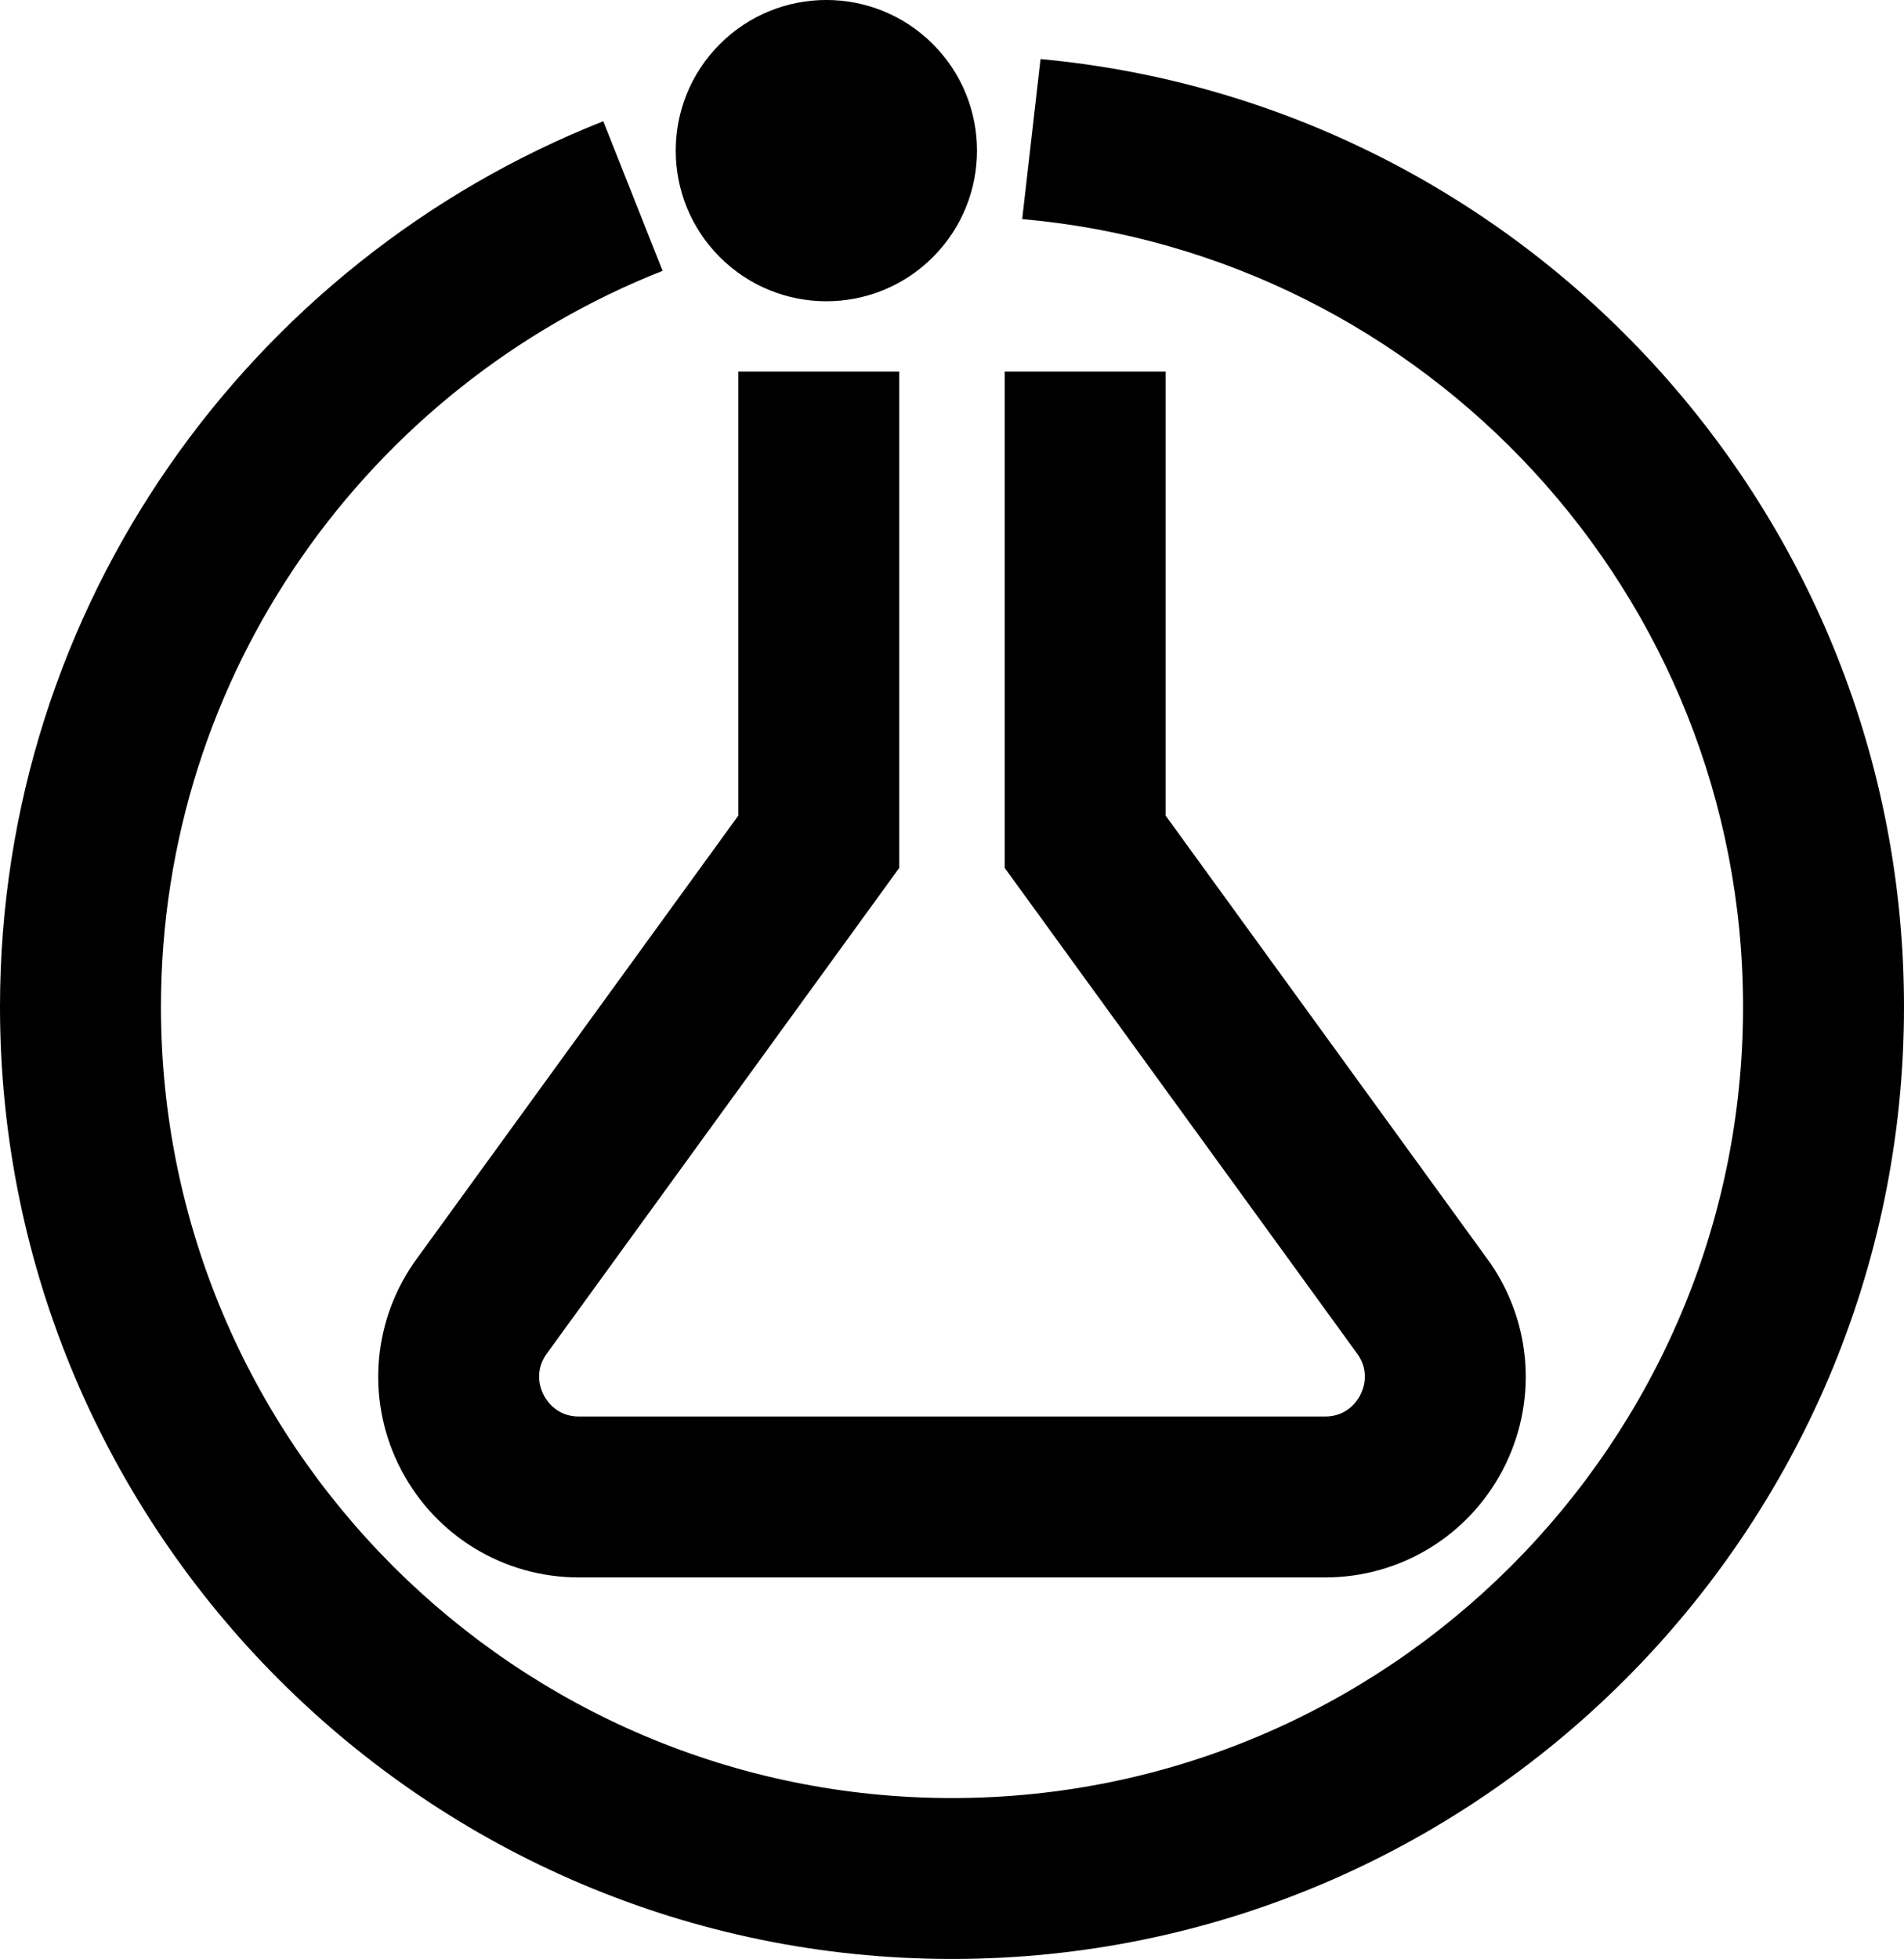 <svg data-name="Layer 1" xmlns="http://www.w3.org/2000/svg" viewBox="0 0 612.16 629.79"><path d="M437.31 448.57c-1.08 2.05-4.33 6.82-11.29 6.82H186.14c-6.95 0-10.21-4.77-11.29-6.82-1.07-2.03-3.11-7.31.63-12.96l113.63-156.58V119.46h-51.75v142.77l-104 143.32-.38.54c-13.61 19.8-15.12 45.31-3.93 66.57 11.19 21.26 33.06 34.47 57.08 34.47h239.89c24.03 0 45.9-13.21 57.08-34.47 11.19-21.26 9.68-46.77-3.93-66.57L374.78 262.23V119.46h-51.75v159.57l113.63 156.58c3.75 5.65 1.71 10.93.64 12.96Z"></path><path d="m334.54 18.99-5.89 51.44c129.7 11.47 231.76 120.65 231.76 253.28 0 140.24-114.09 254.34-254.33 254.34S51.75 463.94 51.75 323.7c0-107.4 66.95-199.4 161.28-236.63l-19.07-48.09C80.51 83.82 0 194.5 0 323.7c0 168.78 137.31 306.08 306.08 306.08S612.16 492.47 612.16 323.7c0-159.18-122.15-290.31-277.62-304.71Z"></path><circle cx="265.69" cy="48.43" r="48.43" transform="rotate(-45 265.68 48.431)"></circle></svg>